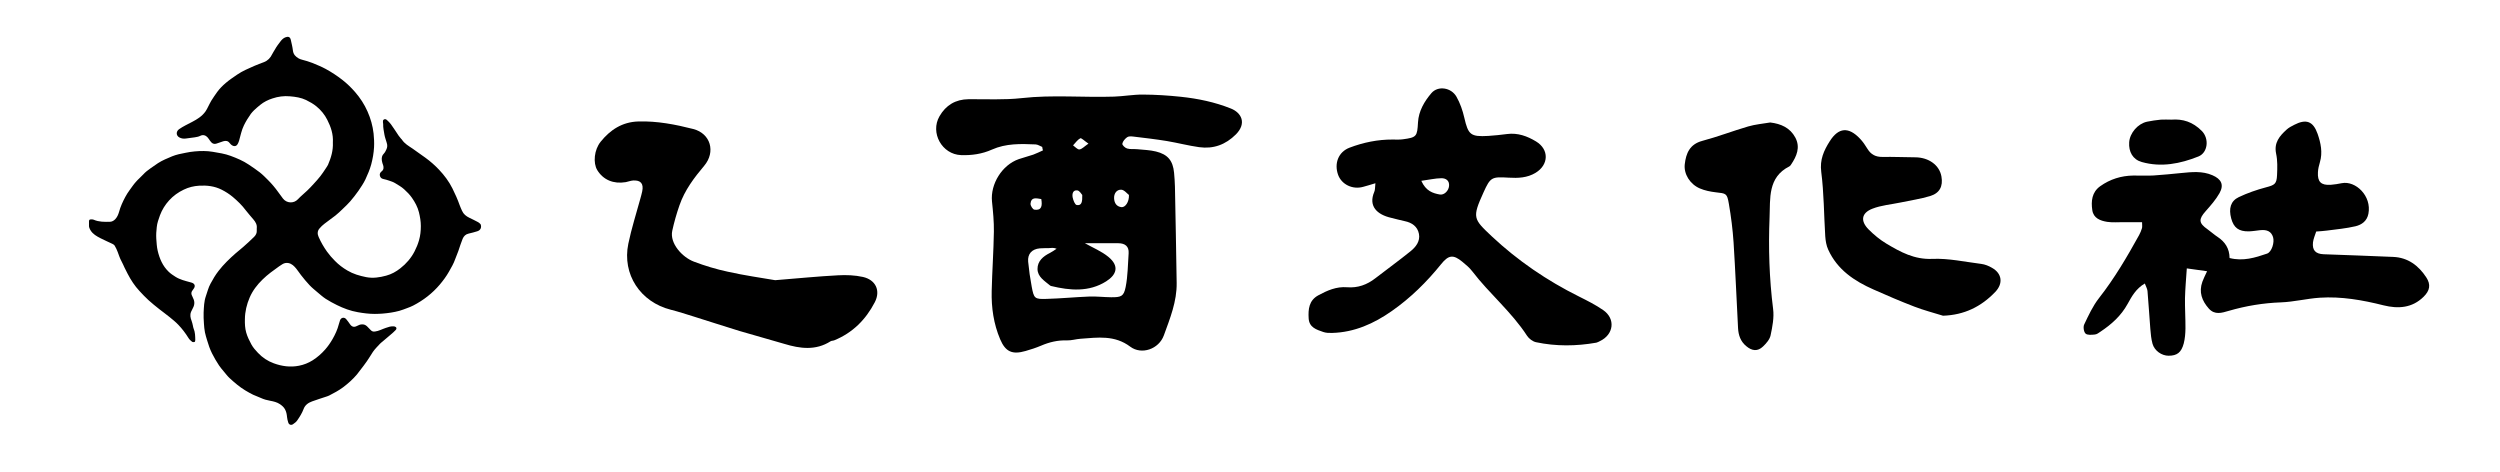 <svg width="212" height="40" viewBox="0 0 212 40" fill="none" xmlns="http://www.w3.org/2000/svg">
<path d="M28.227 12.087C28.273 11.394 28.06 10.76 27.753 10.16C27.533 9.72 27.22 9.34 26.84 9.027C26.573 8.807 26.267 8.634 25.953 8.48C25.52 8.274 25.06 8.207 24.587 8.167C24.08 8.12 23.58 8.187 23.107 8.347C22.733 8.467 22.38 8.64 22.067 8.894C21.887 9.04 21.706 9.194 21.54 9.354C21.447 9.447 21.353 9.547 21.273 9.654C21.053 9.96 20.853 10.287 20.686 10.627C20.48 11.047 20.4 11.494 20.273 11.934C20.247 12.027 20.206 12.114 20.166 12.194C20.02 12.487 19.747 12.407 19.58 12.247C19.54 12.207 19.5 12.16 19.466 12.12C19.326 11.934 19.14 11.92 18.933 11.98C18.773 12.027 18.62 12.08 18.466 12.14C18.14 12.274 17.98 12.174 17.813 11.94C17.747 11.84 17.68 11.74 17.6 11.647C17.453 11.48 17.22 11.394 16.98 11.52C16.84 11.594 16.666 11.62 16.506 11.647C16.26 11.687 16 11.707 15.753 11.747C15.566 11.774 15.386 11.747 15.22 11.66C14.92 11.507 14.913 11.147 15.187 10.954C15.54 10.707 15.927 10.534 16.3 10.334C16.733 10.107 17.14 9.854 17.427 9.447C17.513 9.327 17.573 9.194 17.64 9.067C17.733 8.894 17.813 8.714 17.913 8.547C18.073 8.294 18.24 8.047 18.413 7.807C18.62 7.52 18.873 7.267 19.146 7.034C19.447 6.774 19.787 6.554 20.113 6.327C20.56 6.02 21.06 5.814 21.553 5.594C21.826 5.474 22.107 5.374 22.387 5.267C22.713 5.14 22.933 4.907 23.08 4.594C23.146 4.454 23.247 4.32 23.32 4.187C23.453 3.94 23.627 3.72 23.793 3.5C23.9 3.36 24.026 3.24 24.18 3.174C24.42 3.074 24.6 3.107 24.66 3.38C24.727 3.687 24.806 3.987 24.84 4.294C24.88 4.62 25.073 4.807 25.326 4.954C25.42 5.007 25.526 5.04 25.627 5.067C25.913 5.147 26.2 5.22 26.48 5.334C26.86 5.494 27.24 5.64 27.607 5.84C28.113 6.114 28.587 6.427 29.04 6.78C29.433 7.087 29.787 7.434 30.113 7.807C30.54 8.3 30.9 8.847 31.166 9.454C31.433 10.054 31.607 10.674 31.68 11.32C31.72 11.707 31.74 12.094 31.72 12.48C31.693 12.974 31.607 13.46 31.48 13.94C31.36 14.38 31.18 14.794 30.993 15.2C30.833 15.54 30.613 15.86 30.4 16.174C30.18 16.487 29.947 16.787 29.7 17.074C29.506 17.3 29.287 17.5 29.073 17.707C28.866 17.907 28.66 18.107 28.44 18.28C28.14 18.52 27.813 18.734 27.513 18.974C27.36 19.094 27.213 19.227 27.087 19.38C26.907 19.594 26.907 19.847 27.02 20.094C27.213 20.534 27.453 20.947 27.727 21.334C27.927 21.614 28.16 21.88 28.407 22.127C28.72 22.447 29.073 22.714 29.46 22.94C29.953 23.234 30.486 23.387 31.047 23.5C31.633 23.614 32.193 23.527 32.753 23.374C33.2 23.254 33.593 23.034 33.947 22.754C34.453 22.36 34.867 21.88 35.16 21.307C35.313 21.007 35.44 20.7 35.533 20.374C35.647 19.98 35.687 19.58 35.687 19.167C35.687 18.767 35.62 18.387 35.526 18C35.413 17.547 35.193 17.147 34.933 16.774C34.746 16.507 34.513 16.267 34.267 16.047C34.04 15.84 33.773 15.694 33.513 15.534C33.353 15.434 33.166 15.374 32.986 15.314C32.833 15.26 32.673 15.214 32.507 15.18C32.34 15.147 32.246 15.047 32.213 14.894C32.18 14.747 32.24 14.634 32.353 14.54C32.547 14.394 32.553 14.2 32.486 13.994C32.473 13.96 32.453 13.927 32.447 13.887C32.42 13.794 32.393 13.7 32.38 13.607C32.353 13.387 32.38 13.187 32.56 13.014C32.653 12.92 32.713 12.78 32.773 12.654C32.846 12.494 32.86 12.32 32.806 12.154C32.8 12.12 32.786 12.094 32.78 12.06C32.72 11.847 32.64 11.647 32.6 11.42C32.553 11.12 32.48 10.827 32.493 10.52C32.493 10.467 32.473 10.407 32.473 10.354C32.467 10.267 32.467 10.187 32.553 10.134C32.633 10.087 32.727 10.094 32.813 10.18C32.933 10.294 33.06 10.407 33.153 10.54C33.38 10.854 33.587 11.18 33.806 11.507C33.867 11.594 33.94 11.68 34.007 11.76C34.026 11.787 34.053 11.8 34.073 11.827C34.3 12.187 34.66 12.38 34.993 12.607C35.36 12.86 35.72 13.12 36.08 13.38C36.493 13.68 36.88 14.02 37.233 14.394C37.68 14.867 38.066 15.38 38.36 15.967C38.593 16.434 38.806 16.907 38.98 17.4C39.033 17.56 39.113 17.714 39.18 17.874C39.306 18.16 39.526 18.334 39.8 18.467C40.047 18.58 40.286 18.707 40.533 18.834C40.6 18.867 40.66 18.92 40.713 18.974C40.733 18.994 40.76 19.02 40.767 19.047C40.853 19.314 40.733 19.534 40.467 19.614C40.227 19.68 39.993 19.76 39.746 19.807C39.486 19.86 39.327 20.027 39.233 20.247C39.093 20.587 38.986 20.94 38.867 21.287C38.786 21.514 38.687 21.734 38.606 21.96C38.473 22.347 38.267 22.694 38.066 23.047C37.846 23.434 37.58 23.794 37.293 24.134C36.66 24.88 35.9 25.467 35.033 25.914C34.88 25.994 34.72 26.054 34.56 26.114C34.327 26.2 34.1 26.294 33.86 26.36C33.393 26.487 32.913 26.554 32.433 26.594C32.22 26.607 32 26.62 31.787 26.62C31.3 26.62 30.826 26.56 30.346 26.474C29.72 26.367 29.133 26.147 28.567 25.867C28.247 25.707 27.92 25.534 27.62 25.34C27.366 25.174 27.14 24.967 26.907 24.774C26.68 24.58 26.447 24.394 26.247 24.18C25.986 23.907 25.753 23.614 25.52 23.32C25.38 23.147 25.267 22.954 25.127 22.787C24.947 22.567 24.753 22.367 24.46 22.307C24.273 22.274 24.107 22.307 23.953 22.4C23.853 22.46 23.76 22.52 23.666 22.587C23.18 22.934 22.693 23.28 22.267 23.7C21.813 24.14 21.427 24.64 21.173 25.227C20.92 25.814 20.773 26.427 20.767 27.074C20.76 27.46 20.773 27.834 20.88 28.207C20.98 28.554 21.14 28.88 21.313 29.2C21.46 29.474 21.666 29.7 21.873 29.92C22.247 30.32 22.7 30.62 23.213 30.807C23.9 31.06 24.62 31.16 25.353 31.014C25.767 30.934 26.153 30.78 26.513 30.554C26.913 30.3 27.26 29.994 27.573 29.64C27.813 29.367 28.02 29.067 28.2 28.754C28.427 28.36 28.62 27.94 28.733 27.494C28.76 27.38 28.793 27.274 28.833 27.167C28.92 26.92 29.193 26.867 29.36 27.067C29.473 27.2 29.58 27.347 29.68 27.494C29.84 27.72 30.02 27.774 30.273 27.64C30.407 27.574 30.54 27.507 30.7 27.507C30.873 27.5 31.006 27.56 31.127 27.674C31.233 27.774 31.333 27.88 31.433 27.987C31.533 28.1 31.646 28.134 31.793 28.114C32.12 28.074 32.407 27.907 32.713 27.807C32.92 27.74 33.12 27.66 33.346 27.674C33.38 27.674 33.413 27.674 33.44 27.68C33.62 27.72 33.673 27.854 33.553 27.987C33.426 28.127 33.28 28.247 33.133 28.374C32.9 28.574 32.66 28.774 32.426 28.974C32.36 29.034 32.286 29.08 32.227 29.147C32.127 29.247 32.026 29.36 31.927 29.467C31.706 29.7 31.526 29.967 31.36 30.254C31.206 30.514 31.02 30.76 30.84 31.007C30.653 31.26 30.466 31.507 30.273 31.747C29.927 32.16 29.52 32.52 29.087 32.847C28.72 33.12 28.313 33.334 27.913 33.54C27.833 33.58 27.747 33.607 27.666 33.634C27.267 33.767 26.86 33.894 26.46 34.04C26.133 34.16 25.866 34.347 25.74 34.694C25.613 35.034 25.42 35.34 25.213 35.64C25.127 35.774 24.986 35.88 24.846 35.974C24.693 36.08 24.506 36.02 24.447 35.84C24.393 35.687 24.36 35.52 24.34 35.36C24.32 35.134 24.28 34.92 24.173 34.72C24.073 34.527 23.913 34.394 23.74 34.274C23.493 34.107 23.206 34.04 22.92 33.987C22.646 33.94 22.38 33.867 22.12 33.747C21.907 33.647 21.68 33.574 21.466 33.474C21.24 33.36 21.013 33.24 20.8 33.107C20.313 32.814 19.887 32.447 19.466 32.06C19.293 31.9 19.146 31.7 18.993 31.52C18.846 31.347 18.7 31.174 18.573 30.987C18.353 30.66 18.16 30.32 17.98 29.967C17.8 29.607 17.673 29.234 17.56 28.847C17.5 28.627 17.42 28.407 17.38 28.187C17.333 27.94 17.306 27.687 17.293 27.434C17.273 27.12 17.253 26.807 17.267 26.5C17.293 26.034 17.3 25.56 17.46 25.107C17.587 24.754 17.666 24.387 17.853 24.054C18.053 23.68 18.267 23.314 18.533 22.974C18.966 22.414 19.473 21.927 20.006 21.46C20.213 21.28 20.433 21.114 20.633 20.934C20.947 20.654 21.26 20.374 21.553 20.08C21.7 19.934 21.793 19.754 21.773 19.534C21.767 19.474 21.767 19.42 21.773 19.36C21.813 19.06 21.673 18.827 21.493 18.614C21.28 18.354 21.047 18.107 20.846 17.84C20.526 17.407 20.14 17.04 19.74 16.7C19.453 16.46 19.14 16.26 18.8 16.087C18.193 15.78 17.547 15.707 16.887 15.747C16.433 15.774 16 15.88 15.586 16.08C15.107 16.307 14.693 16.607 14.34 16.994C14.007 17.36 13.746 17.78 13.566 18.254C13.447 18.587 13.326 18.914 13.293 19.26C13.253 19.587 13.233 19.914 13.253 20.247C13.28 20.587 13.293 20.934 13.373 21.267C13.533 21.94 13.793 22.554 14.306 23.047C14.48 23.214 14.673 23.34 14.873 23.467C15.26 23.714 15.7 23.814 16.133 23.934C16.166 23.94 16.193 23.947 16.227 23.96C16.526 24.04 16.6 24.267 16.407 24.507C16.186 24.78 16.18 24.9 16.346 25.214C16.506 25.507 16.533 25.8 16.366 26.107C16.306 26.214 16.253 26.32 16.206 26.434C16.093 26.7 16.146 26.954 16.247 27.207C16.3 27.34 16.326 27.487 16.36 27.627C16.38 27.7 16.38 27.78 16.413 27.847C16.553 28.167 16.553 28.5 16.56 28.84C16.56 28.894 16.533 28.987 16.5 29C16.433 29.02 16.34 29.02 16.287 28.98C16.173 28.894 16.06 28.787 15.986 28.667C15.733 28.26 15.447 27.88 15.12 27.54C14.893 27.3 14.633 27.094 14.38 26.887C14.093 26.654 13.793 26.44 13.507 26.214C13.193 25.967 12.88 25.714 12.586 25.447C12.32 25.207 12.073 24.94 11.826 24.674C11.42 24.24 11.1 23.747 10.826 23.22C10.733 23.047 10.646 22.867 10.56 22.694C10.473 22.52 10.406 22.334 10.306 22.16C10.166 21.907 10.08 21.634 9.98 21.367C9.913 21.187 9.833 21.014 9.733 20.847C9.693 20.774 9.613 20.714 9.533 20.68C9.2 20.514 8.847 20.374 8.52 20.2C8.2 20.034 7.88 19.86 7.68 19.534C7.593 19.387 7.527 19.24 7.547 19.067C7.553 18.967 7.547 18.86 7.547 18.76C7.553 18.654 7.593 18.607 7.7 18.607C7.78 18.607 7.873 18.6 7.947 18.634C8.393 18.827 8.867 18.82 9.333 18.807C9.513 18.8 9.66 18.707 9.78 18.58C9.94 18.407 10.027 18.2 10.093 17.98C10.16 17.754 10.226 17.527 10.326 17.314C10.513 16.894 10.72 16.487 10.993 16.12C11.166 15.887 11.326 15.64 11.52 15.427C11.713 15.2 11.947 15.014 12.146 14.794C12.333 14.587 12.546 14.427 12.773 14.267C12.98 14.12 13.187 13.974 13.4 13.834C13.773 13.594 14.187 13.427 14.6 13.254C14.96 13.107 15.34 13.034 15.72 12.96C15.98 12.907 16.247 12.86 16.506 12.84C17.02 12.794 17.533 12.787 18.047 12.874C18.553 12.96 19.06 13.034 19.547 13.214C20.087 13.414 20.613 13.634 21.087 13.954C21.407 14.174 21.733 14.38 22.033 14.62C22.287 14.82 22.513 15.054 22.74 15.28C23.053 15.594 23.34 15.934 23.6 16.3C23.727 16.48 23.86 16.66 23.993 16.834C24.3 17.24 24.907 17.28 25.26 16.9C25.506 16.634 25.793 16.414 26.053 16.16C26.24 15.98 26.42 15.794 26.593 15.6C26.793 15.387 26.986 15.167 27.166 14.94C27.326 14.74 27.46 14.527 27.6 14.32C27.673 14.207 27.753 14.1 27.813 13.98C28.08 13.367 28.26 12.747 28.227 12.087Z" fill="black"/>
<path d="M88.381 12.46C88.195 12.386 88.008 12.253 87.815 12.246C86.561 12.193 85.308 12.153 84.115 12.686C83.281 13.06 82.395 13.186 81.495 13.153C79.881 13.093 78.861 11.26 79.668 9.86C80.208 8.92 81.028 8.426 82.128 8.413C83.635 8.4 85.148 8.486 86.641 8.32C89.255 8.026 91.861 8.28 94.468 8.193C95.288 8.166 96.108 8.013 96.921 8.02C97.988 8.026 99.061 8.093 100.128 8.206C101.581 8.36 103.008 8.653 104.388 9.206C105.268 9.56 105.741 10.446 104.808 11.393C103.928 12.273 102.895 12.646 101.688 12.48C100.775 12.353 99.868 12.113 98.955 11.96C98.008 11.806 97.048 11.693 96.095 11.58C95.921 11.56 95.695 11.546 95.575 11.64C95.395 11.773 95.208 11.986 95.175 12.186C95.155 12.306 95.408 12.546 95.581 12.593C95.848 12.673 96.148 12.626 96.435 12.653C96.968 12.706 97.508 12.72 98.021 12.846C99.035 13.093 99.461 13.626 99.561 14.646C99.601 15.04 99.621 15.433 99.635 15.826C99.688 18.546 99.741 21.266 99.781 23.986C99.808 25.56 99.215 27.006 98.695 28.44C98.268 29.613 96.801 30.113 95.848 29.4C94.521 28.4 93.088 28.62 91.635 28.726C91.241 28.753 90.855 28.88 90.468 28.866C89.695 28.84 88.981 29.013 88.281 29.313C87.855 29.493 87.408 29.64 86.961 29.766C85.848 30.086 85.268 29.84 84.815 28.773C84.261 27.473 84.061 26.086 84.095 24.68C84.135 23 84.255 21.326 84.281 19.646C84.295 18.793 84.208 17.933 84.121 17.086C83.975 15.606 84.975 13.986 86.395 13.493C86.801 13.353 87.215 13.253 87.621 13.113C87.901 13.013 88.168 12.873 88.441 12.753C88.408 12.653 88.395 12.553 88.381 12.46ZM92.001 20.626C92.675 21.006 93.408 21.306 93.988 21.78C94.955 22.573 94.675 23.306 93.801 23.86C92.341 24.78 90.735 24.64 89.135 24.253C89.101 24.246 89.068 24.226 89.041 24.206C88.581 23.82 87.988 23.48 87.981 22.813C87.975 22.14 88.461 21.733 89.041 21.446C89.235 21.346 89.415 21.213 89.601 21.093C89.341 20.986 89.135 21.026 88.935 21.04C88.681 21.053 88.435 21.033 88.181 21.06C87.501 21.12 87.128 21.533 87.188 22.193C87.255 22.9 87.355 23.606 87.488 24.306C87.675 25.313 87.735 25.38 88.748 25.346C89.961 25.313 91.175 25.193 92.388 25.146C92.995 25.126 93.601 25.2 94.215 25.206C95.075 25.213 95.295 25.14 95.455 24.34C95.641 23.406 95.641 22.433 95.708 21.48C95.748 20.886 95.401 20.633 94.848 20.626C93.875 20.62 92.921 20.626 92.001 20.626ZM95.735 16.533C95.581 16.42 95.335 16.093 95.075 16.086C94.701 16.073 94.455 16.4 94.475 16.82C94.495 17.22 94.681 17.513 95.095 17.566C95.415 17.606 95.761 17.133 95.735 16.533ZM88.301 16.88C87.855 16.806 87.435 16.693 87.388 17.273C87.375 17.44 87.581 17.766 87.721 17.78C88.328 17.866 88.401 17.466 88.301 16.88ZM91.775 16.533C91.708 16.466 91.555 16.173 91.361 16.146C90.968 16.093 90.908 16.46 90.961 16.74C91.008 16.98 91.155 17.366 91.308 17.386C91.741 17.46 91.788 17.093 91.775 16.533ZM92.301 12.18C91.955 11.946 91.701 11.68 91.608 11.726C91.368 11.853 91.195 12.12 90.995 12.326C91.175 12.453 91.375 12.693 91.535 12.673C91.755 12.646 91.948 12.42 92.301 12.18Z" fill="black"/>
<path d="M187.161 23C186.534 22.913 186.054 22.846 185.441 22.76C185.381 23.66 185.307 24.466 185.287 25.273C185.274 26.133 185.334 26.993 185.327 27.853C185.321 28.28 185.287 28.713 185.181 29.126C184.974 29.9 184.607 30.166 183.894 30.166C183.314 30.166 182.701 29.746 182.534 29.153C182.421 28.746 182.381 28.306 182.347 27.88C182.261 26.813 182.201 25.74 182.107 24.673C182.087 24.48 181.974 24.293 181.881 24.04C181.134 24.473 180.774 25.133 180.421 25.773C179.867 26.78 179.054 27.506 178.121 28.126C177.974 28.226 177.814 28.353 177.647 28.366C177.381 28.393 177.007 28.433 176.854 28.286C176.701 28.14 176.641 27.72 176.741 27.513C177.107 26.74 177.474 25.946 177.994 25.28C179.307 23.606 180.374 21.786 181.394 19.94C181.494 19.753 181.581 19.553 181.641 19.346C181.674 19.22 181.647 19.073 181.647 18.84C181.101 18.84 180.581 18.84 180.067 18.84C179.607 18.84 179.134 18.88 178.687 18.813C178.107 18.72 177.527 18.506 177.427 17.826C177.314 17.06 177.387 16.3 178.094 15.793C178.934 15.193 179.881 14.9 180.907 14.886C181.481 14.88 182.061 14.913 182.627 14.88C183.407 14.833 184.187 14.746 184.967 14.673C185.861 14.586 186.747 14.486 187.614 14.86C188.367 15.186 188.614 15.666 188.214 16.38C187.901 16.933 187.467 17.426 187.041 17.906C186.427 18.593 186.447 18.92 187.194 19.44C187.487 19.646 187.747 19.893 188.047 20.086C188.687 20.506 189.061 21.08 189.067 21.88C190.214 22.173 191.234 21.853 192.247 21.506C192.647 21.366 192.894 20.546 192.754 20.106C192.607 19.64 192.261 19.453 191.654 19.52C191.334 19.553 191.014 19.613 190.694 19.62C189.841 19.633 189.421 19.313 189.207 18.526C188.981 17.68 189.154 17.046 189.854 16.713C190.587 16.366 191.374 16.093 192.154 15.886C192.887 15.693 193.061 15.606 193.094 14.846C193.121 14.24 193.141 13.613 193.014 13.026C192.821 12.1 193.307 11.533 193.901 10.993C194.081 10.826 194.314 10.706 194.534 10.593C195.561 10.06 196.154 10.273 196.534 11.353C196.801 12.126 196.974 12.933 196.727 13.76C196.647 14.033 196.574 14.32 196.561 14.6C196.514 15.42 196.821 15.72 197.634 15.673C197.954 15.653 198.274 15.593 198.587 15.533C199.754 15.306 201.134 16.613 200.841 18.126C200.721 18.746 200.274 19.06 199.747 19.186C198.954 19.373 198.134 19.446 197.321 19.553C197.041 19.593 196.754 19.606 196.414 19.633C196.314 19.946 196.181 20.24 196.141 20.546C196.067 21.22 196.354 21.533 197.047 21.56C199.014 21.64 200.981 21.693 202.947 21.786C204.194 21.84 205.094 22.52 205.747 23.52C206.154 24.14 206.047 24.646 205.527 25.16C204.554 26.126 203.361 26.2 202.127 25.893C200.347 25.446 198.554 25.126 196.714 25.246C195.614 25.32 194.527 25.6 193.434 25.64C191.921 25.693 190.447 25.94 189.001 26.36C188.407 26.533 187.814 26.733 187.307 26.166C186.721 25.506 186.447 24.766 186.761 23.893C186.847 23.646 186.967 23.426 187.161 23Z" fill="black"/>
<path d="M116.634 15.539C116.187 15.673 115.894 15.766 115.587 15.846C114.7 16.093 113.774 15.646 113.474 14.833C113.12 13.853 113.5 12.886 114.434 12.526C115.607 12.079 116.834 11.826 118.094 11.833C118.38 11.833 118.667 11.853 118.954 11.813C120.14 11.659 120.18 11.566 120.247 10.373C120.3 9.419 120.787 8.593 121.387 7.893C121.947 7.246 123.06 7.419 123.507 8.199C123.82 8.746 124.034 9.373 124.174 9.986C124.507 11.426 124.7 11.613 126.207 11.526C126.74 11.493 127.274 11.433 127.8 11.366C128.707 11.246 129.514 11.546 130.254 11.993C131.38 12.673 131.34 13.973 130.22 14.653C129.507 15.086 128.727 15.113 127.934 15.066C126.5 14.979 126.387 15.019 125.8 16.319C124.827 18.466 124.934 18.559 126.494 20.033C128.7 22.099 131.18 23.793 133.887 25.139C134.594 25.493 135.3 25.846 135.947 26.293C137.02 27.033 136.854 28.373 135.66 28.933C135.56 28.979 135.467 29.039 135.367 29.059C133.66 29.359 131.954 29.379 130.254 29.019C129.974 28.959 129.654 28.719 129.494 28.473C128.18 26.446 126.3 24.906 124.847 23.006C124.614 22.699 124.3 22.439 124 22.193C123.24 21.573 122.847 21.606 122.207 22.399C120.987 23.913 119.614 25.266 118.02 26.379C116.507 27.439 114.854 28.186 112.954 28.233C112.707 28.239 112.44 28.233 112.214 28.153C111.64 27.953 111.02 27.773 110.974 26.999C110.927 26.219 111 25.479 111.787 25.046C112.547 24.633 113.327 24.286 114.234 24.359C115.134 24.433 115.927 24.146 116.634 23.593C117.627 22.826 118.64 22.093 119.614 21.306C120.06 20.946 120.447 20.459 120.327 19.833C120.207 19.213 119.74 18.879 119.12 18.753C118.734 18.673 118.36 18.566 117.974 18.473C116.767 18.199 116.02 17.479 116.54 16.266C116.614 16.106 116.594 15.913 116.634 15.539ZM120.527 15.333C120.914 16.199 121.5 16.386 122.087 16.493C122.467 16.566 122.847 16.173 122.88 15.773C122.927 15.293 122.587 15.106 122.22 15.113C121.707 15.119 121.194 15.246 120.527 15.333Z" fill="black"/>
<path d="M65.734 23.76C67.714 23.6 69.388 23.433 71.061 23.346C71.761 23.306 72.494 23.333 73.181 23.486C74.261 23.733 74.694 24.646 74.181 25.633C73.421 27.1 72.301 28.226 70.741 28.86C70.641 28.9 70.521 28.886 70.434 28.94C69.168 29.746 67.848 29.566 66.508 29.16C65.248 28.78 63.968 28.446 62.708 28.066C61.414 27.673 60.128 27.246 58.841 26.846C58.194 26.646 57.548 26.433 56.888 26.266C54.301 25.613 52.748 23.266 53.281 20.673C53.547 19.386 53.954 18.12 54.301 16.846C54.354 16.64 54.421 16.433 54.461 16.22C54.594 15.573 54.334 15.266 53.688 15.306C53.474 15.32 53.274 15.406 53.061 15.446C52.021 15.62 51.154 15.253 50.648 14.426C50.281 13.82 50.381 12.706 50.934 12.02C51.754 11.006 52.767 10.34 54.134 10.3C55.727 10.253 57.268 10.553 58.788 10.94C60.261 11.32 60.708 12.88 59.714 14.06C58.854 15.08 58.061 16.133 57.621 17.406C57.374 18.113 57.168 18.833 57.008 19.566C56.774 20.633 57.854 21.813 58.841 22.186C59.774 22.54 60.741 22.833 61.714 23.04C63.134 23.36 64.581 23.56 65.734 23.76Z" fill="black"/>
<path d="M164.768 26.773C163.954 26.52 163.128 26.307 162.334 26C161.168 25.553 160.021 25.06 158.881 24.553C157.248 23.833 155.801 22.867 155.034 21.173C154.874 20.827 154.808 20.42 154.781 20.033C154.668 18.213 154.674 16.38 154.441 14.573C154.308 13.533 154.668 12.76 155.161 11.98C155.908 10.8 156.761 10.733 157.734 11.767C157.981 12.027 158.181 12.327 158.368 12.633C158.661 13.107 159.061 13.313 159.621 13.307C160.554 13.293 161.481 13.333 162.414 13.34C163.561 13.347 164.468 14.007 164.634 14.967C164.781 15.793 164.488 16.38 163.668 16.627C162.854 16.873 162.001 16.993 161.161 17.173C160.361 17.34 159.521 17.407 158.774 17.7C157.841 18.067 157.748 18.74 158.461 19.46C158.914 19.913 159.421 20.333 159.968 20.66C161.161 21.373 162.341 22.02 163.861 21.953C165.234 21.893 166.628 22.207 168.014 22.38C168.328 22.42 168.641 22.547 168.914 22.707C169.774 23.187 169.888 24.04 169.194 24.76C168.001 26.007 166.568 26.713 164.768 26.773Z" fill="black"/>
<path d="M150.114 10.386C151.02 10.492 151.794 10.832 152.24 11.659C152.687 12.492 152.36 13.246 151.88 13.959C151.84 14.019 151.794 14.086 151.734 14.112C149.894 15.039 150.127 16.839 150.06 18.412C149.954 21.012 150.034 23.612 150.36 26.206C150.454 26.932 150.3 27.706 150.147 28.432C150.074 28.786 149.774 29.126 149.5 29.386C149.047 29.819 148.567 29.766 148.074 29.346C147.594 28.946 147.42 28.419 147.387 27.832C147.26 25.406 147.16 22.979 147.007 20.559C146.934 19.459 146.794 18.359 146.607 17.279C146.454 16.386 146.38 16.406 145.487 16.306C145.034 16.252 144.567 16.159 144.147 15.979C143.307 15.619 142.774 14.752 142.867 13.932C142.974 12.999 143.287 12.232 144.354 11.946C145.66 11.599 146.934 11.106 148.234 10.726C148.847 10.546 149.494 10.492 150.114 10.386Z" fill="black"/>
<path d="M184.127 10.146C185.107 10.072 185.941 10.332 186.707 11.099C187.367 11.759 187.221 12.946 186.434 13.266C184.887 13.886 183.274 14.206 181.621 13.739C180.861 13.526 180.501 12.872 180.554 12.066C180.607 11.279 181.287 10.486 182.074 10.319C182.454 10.239 182.847 10.186 183.241 10.146C183.527 10.126 183.814 10.146 184.127 10.146Z" fill="black"/>
</svg>
